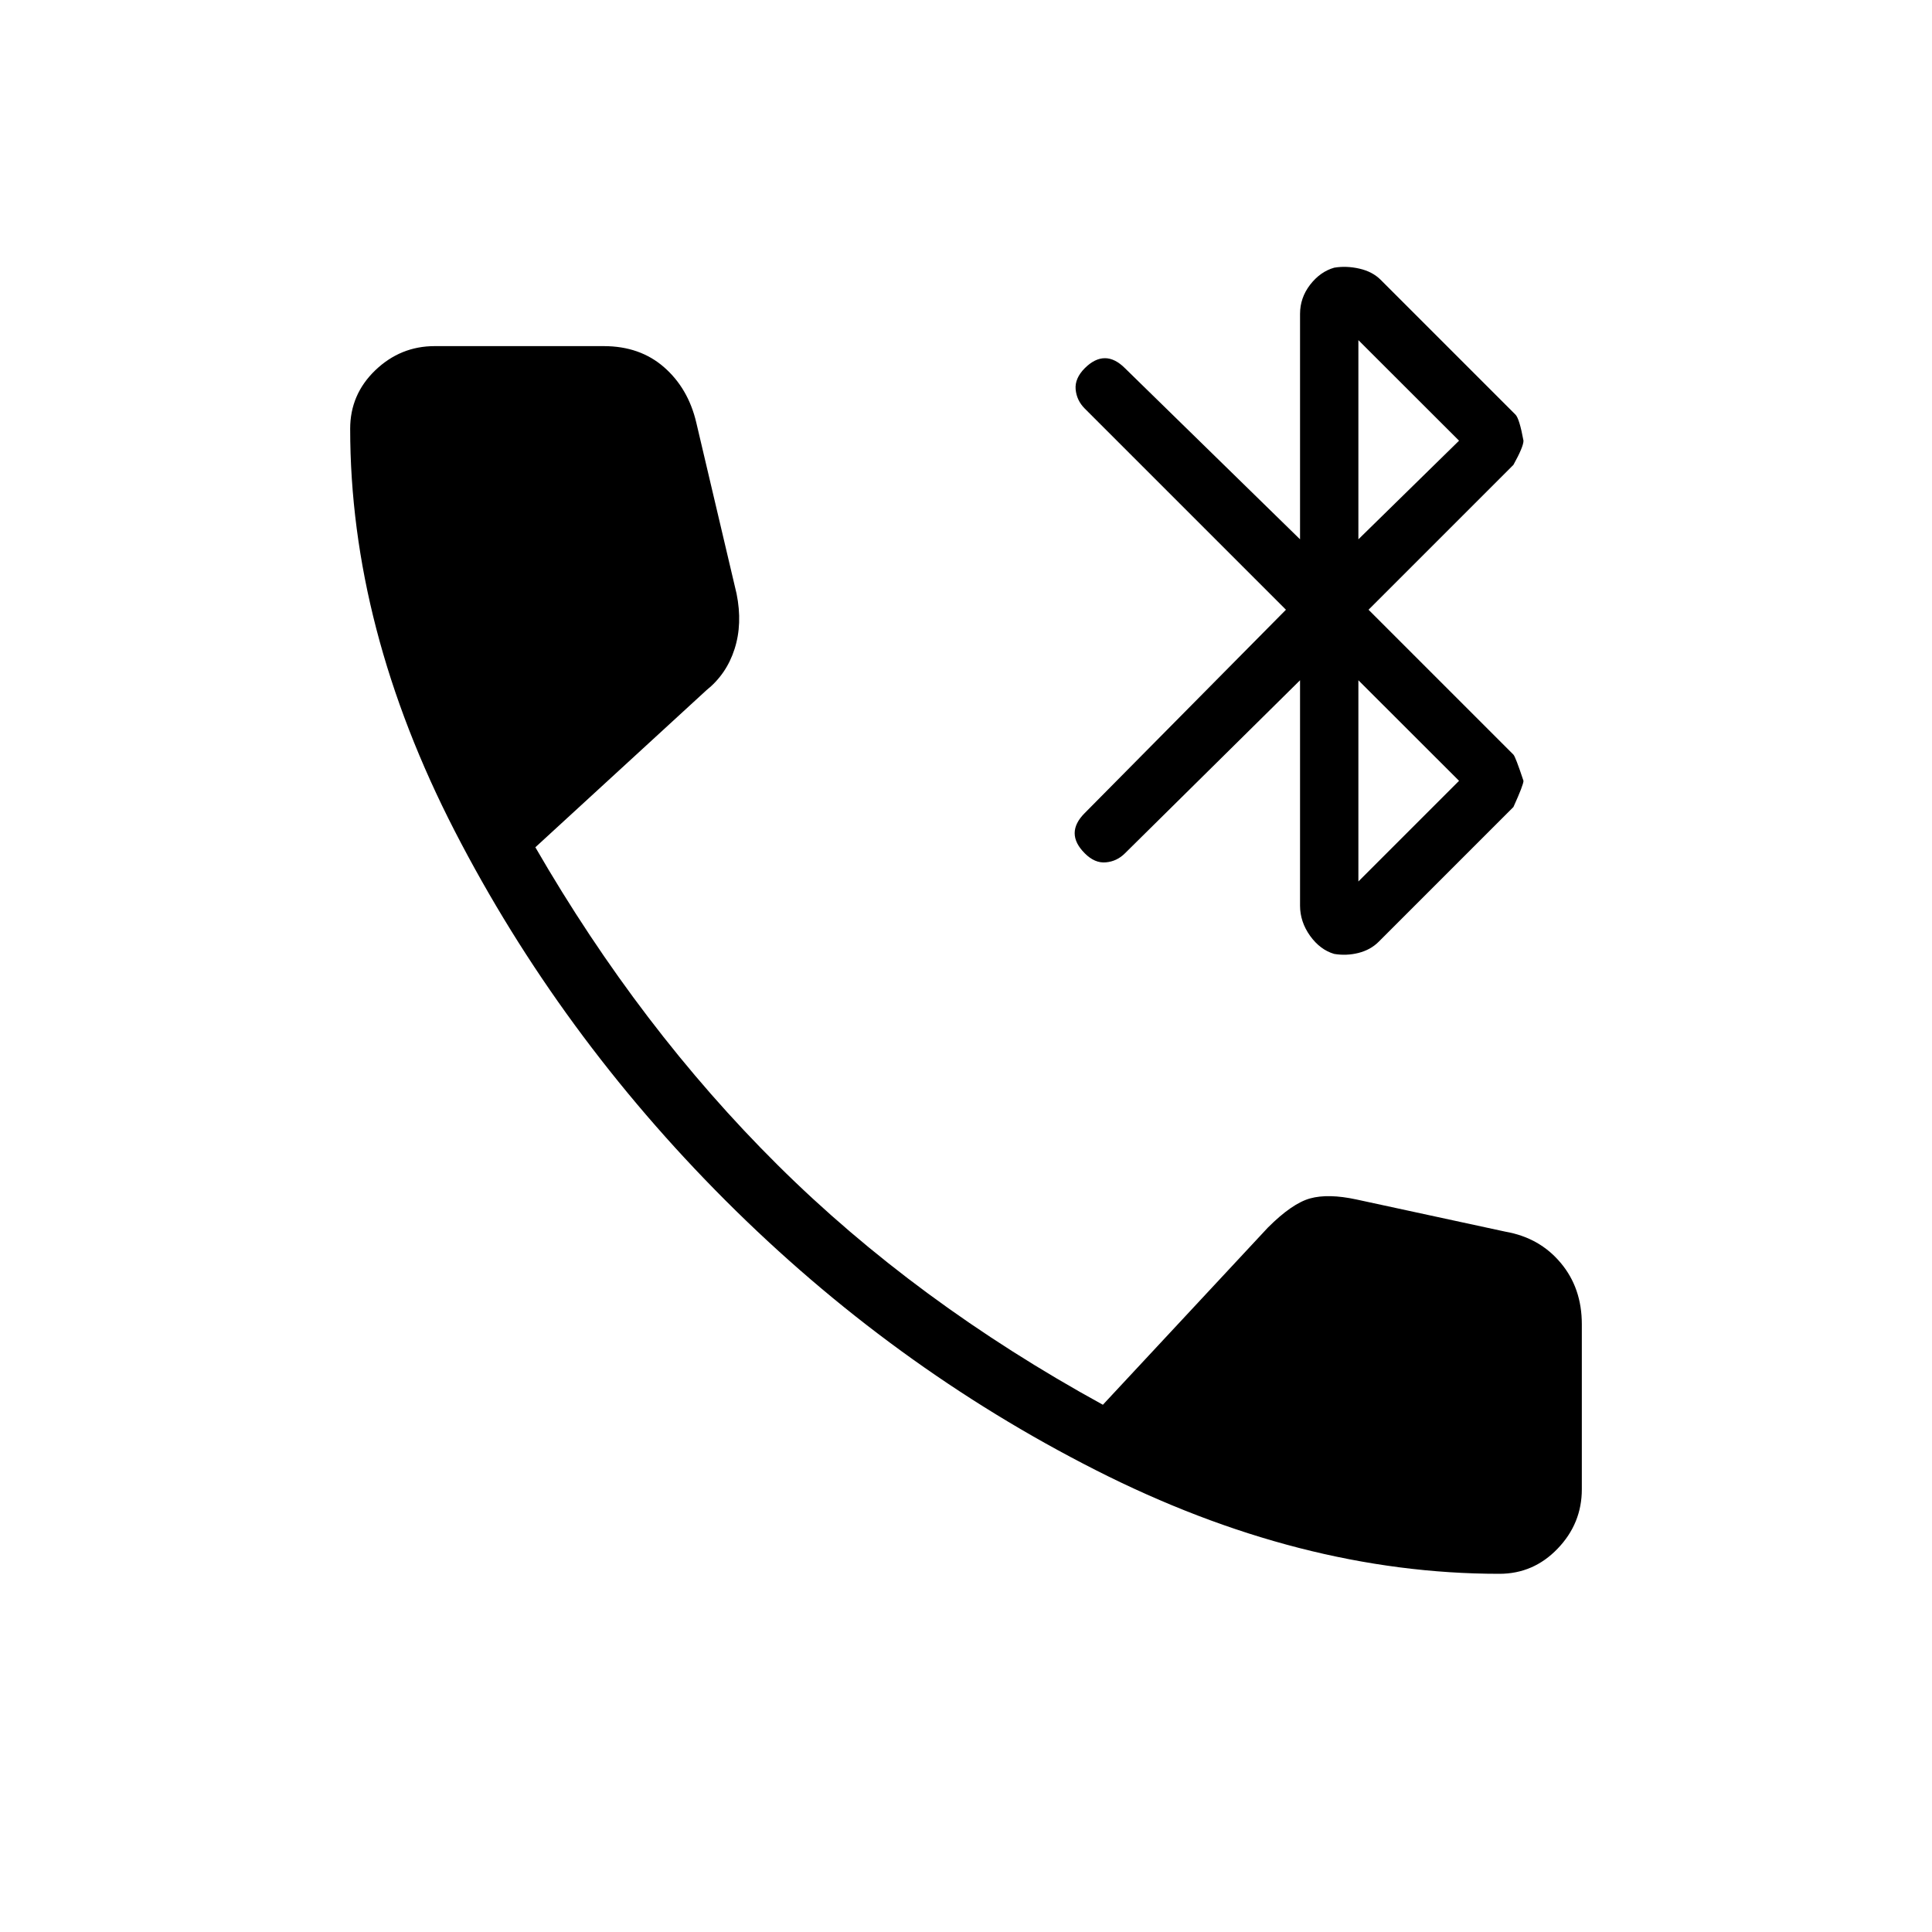 <svg xmlns="http://www.w3.org/2000/svg" height="20" width="20"><path d="M13.458 9.375V7.042L11.646 8.833Q11.562 8.917 11.448 8.927Q11.333 8.938 11.229 8.833Q11.125 8.729 11.125 8.625Q11.125 8.521 11.229 8.417L13.312 6.312L11.229 4.229Q11.146 4.146 11.135 4.031Q11.125 3.917 11.229 3.812Q11.333 3.708 11.438 3.708Q11.542 3.708 11.646 3.812L13.458 5.583V3.25Q13.458 3.083 13.562 2.948Q13.667 2.812 13.812 2.771Q13.938 2.75 14.073 2.781Q14.208 2.812 14.292 2.896L15.688 4.292Q15.729 4.333 15.771 4.562Q15.771 4.625 15.667 4.812L14.167 6.312L15.667 7.812Q15.688 7.833 15.771 8.083Q15.771 8.125 15.667 8.354L14.271 9.75Q14.188 9.833 14.062 9.865Q13.938 9.896 13.812 9.875Q13.667 9.833 13.562 9.688Q13.458 9.542 13.458 9.375ZM14.062 5.583 15.104 4.562 14.062 3.521ZM14.062 9.125 15.104 8.083 14.062 7.042ZM15.521 16.292Q13.458 16.292 11.344 15.219Q9.229 14.146 7.51 12.427Q5.792 10.708 4.708 8.604Q3.625 6.5 3.625 4.438Q3.625 4.083 3.885 3.833Q4.146 3.583 4.5 3.583H6.25Q6.625 3.583 6.875 3.802Q7.125 4.021 7.208 4.375L7.625 6.146Q7.688 6.458 7.604 6.719Q7.521 6.979 7.312 7.146L5.542 8.771Q6.625 10.646 8.052 12.062Q9.479 13.479 11.417 14.542L13.125 12.708Q13.375 12.458 13.562 12.406Q13.75 12.354 14.042 12.417L15.583 12.75Q15.938 12.812 16.156 13.073Q16.375 13.333 16.375 13.708V15.417Q16.375 15.771 16.125 16.031Q15.875 16.292 15.521 16.292Z"/></svg>